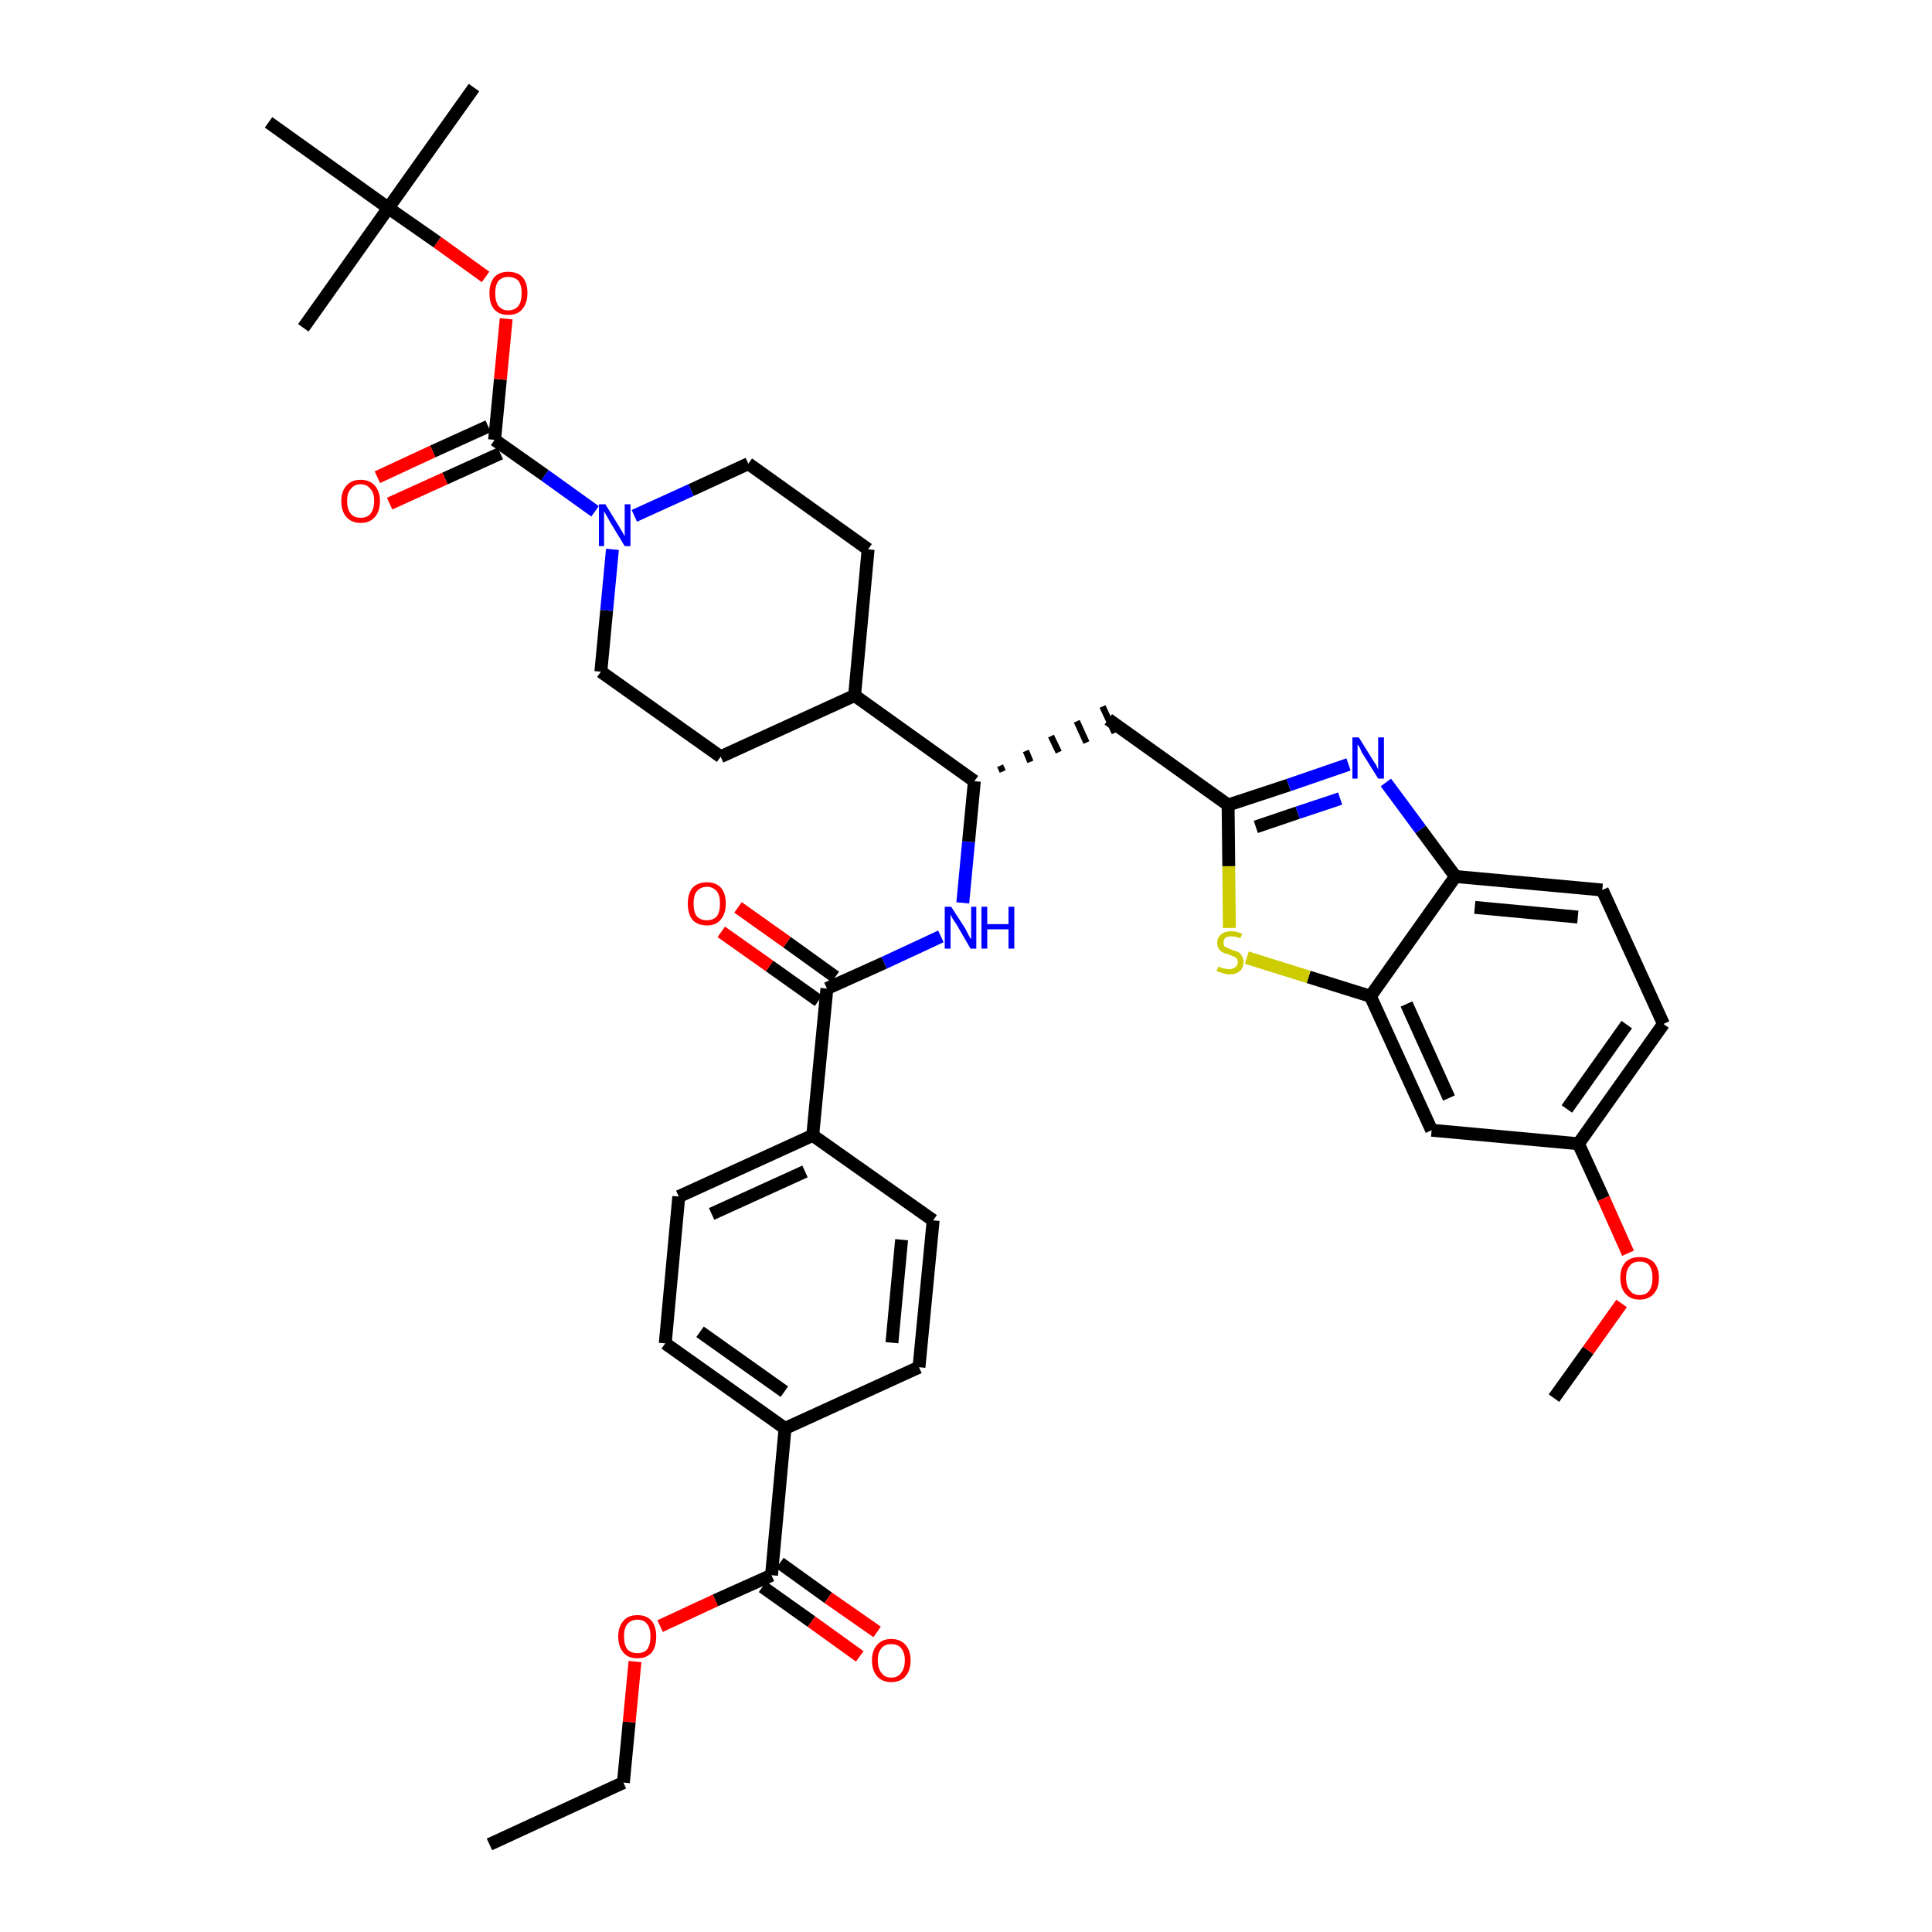 <?xml version='1.0' encoding='iso-8859-1'?>
<svg version='1.1' baseProfile='full'
              xmlns='http://www.w3.org/2000/svg'
                      xmlns:rdkit='http://www.rdkit.org/xml'
                      xmlns:xlink='http://www.w3.org/1999/xlink'
                  xml:space='preserve'
width='300px' height='300px' viewBox='0 0 300 300'>
<!-- END OF HEADER -->
<path class='bond-0 atom-0 atom-1' d='M 76.0,286.4 L 96.8,276.8' style='fill:none;fill-rule:evenodd;stroke:#000000;stroke-width:2.0px;stroke-linecap:butt;stroke-linejoin:miter;stroke-opacity:1' />
<path class='bond-1 atom-1 atom-2' d='M 96.8,276.8 L 97.7,267.4' style='fill:none;fill-rule:evenodd;stroke:#000000;stroke-width:2.0px;stroke-linecap:butt;stroke-linejoin:miter;stroke-opacity:1' />
<path class='bond-1 atom-1 atom-2' d='M 97.7,267.4 L 98.6,258.0' style='fill:none;fill-rule:evenodd;stroke:#FF0000;stroke-width:2.0px;stroke-linecap:butt;stroke-linejoin:miter;stroke-opacity:1' />
<path class='bond-2 atom-2 atom-3' d='M 102.5,252.5 L 111.1,248.5' style='fill:none;fill-rule:evenodd;stroke:#FF0000;stroke-width:2.0px;stroke-linecap:butt;stroke-linejoin:miter;stroke-opacity:1' />
<path class='bond-2 atom-2 atom-3' d='M 111.1,248.5 L 119.8,244.6' style='fill:none;fill-rule:evenodd;stroke:#000000;stroke-width:2.0px;stroke-linecap:butt;stroke-linejoin:miter;stroke-opacity:1' />
<path class='bond-3 atom-3 atom-4' d='M 118.4,246.4 L 126.0,251.8' style='fill:none;fill-rule:evenodd;stroke:#000000;stroke-width:2.0px;stroke-linecap:butt;stroke-linejoin:miter;stroke-opacity:1' />
<path class='bond-3 atom-3 atom-4' d='M 126.0,251.8 L 133.5,257.2' style='fill:none;fill-rule:evenodd;stroke:#FF0000;stroke-width:2.0px;stroke-linecap:butt;stroke-linejoin:miter;stroke-opacity:1' />
<path class='bond-3 atom-3 atom-4' d='M 121.1,242.7 L 128.6,248.1' style='fill:none;fill-rule:evenodd;stroke:#000000;stroke-width:2.0px;stroke-linecap:butt;stroke-linejoin:miter;stroke-opacity:1' />
<path class='bond-3 atom-3 atom-4' d='M 128.6,248.1 L 136.2,253.4' style='fill:none;fill-rule:evenodd;stroke:#FF0000;stroke-width:2.0px;stroke-linecap:butt;stroke-linejoin:miter;stroke-opacity:1' />
<path class='bond-4 atom-3 atom-5' d='M 119.8,244.6 L 121.9,221.8' style='fill:none;fill-rule:evenodd;stroke:#000000;stroke-width:2.0px;stroke-linecap:butt;stroke-linejoin:miter;stroke-opacity:1' />
<path class='bond-5 atom-5 atom-6' d='M 121.9,221.8 L 103.3,208.6' style='fill:none;fill-rule:evenodd;stroke:#000000;stroke-width:2.0px;stroke-linecap:butt;stroke-linejoin:miter;stroke-opacity:1' />
<path class='bond-5 atom-5 atom-6' d='M 121.8,216.1 L 108.7,206.8' style='fill:none;fill-rule:evenodd;stroke:#000000;stroke-width:2.0px;stroke-linecap:butt;stroke-linejoin:miter;stroke-opacity:1' />
<path class='bond-39 atom-39 atom-5' d='M 142.7,212.3 L 121.9,221.8' style='fill:none;fill-rule:evenodd;stroke:#000000;stroke-width:2.0px;stroke-linecap:butt;stroke-linejoin:miter;stroke-opacity:1' />
<path class='bond-6 atom-6 atom-7' d='M 103.3,208.6 L 105.4,185.8' style='fill:none;fill-rule:evenodd;stroke:#000000;stroke-width:2.0px;stroke-linecap:butt;stroke-linejoin:miter;stroke-opacity:1' />
<path class='bond-7 atom-7 atom-8' d='M 105.4,185.8 L 126.2,176.3' style='fill:none;fill-rule:evenodd;stroke:#000000;stroke-width:2.0px;stroke-linecap:butt;stroke-linejoin:miter;stroke-opacity:1' />
<path class='bond-7 atom-7 atom-8' d='M 110.5,188.5 L 125.0,181.9' style='fill:none;fill-rule:evenodd;stroke:#000000;stroke-width:2.0px;stroke-linecap:butt;stroke-linejoin:miter;stroke-opacity:1' />
<path class='bond-8 atom-8 atom-9' d='M 126.2,176.3 L 128.4,153.5' style='fill:none;fill-rule:evenodd;stroke:#000000;stroke-width:2.0px;stroke-linecap:butt;stroke-linejoin:miter;stroke-opacity:1' />
<path class='bond-37 atom-8 atom-38' d='M 126.2,176.3 L 144.9,189.5' style='fill:none;fill-rule:evenodd;stroke:#000000;stroke-width:2.0px;stroke-linecap:butt;stroke-linejoin:miter;stroke-opacity:1' />
<path class='bond-9 atom-9 atom-10' d='M 129.7,151.7 L 122.2,146.3' style='fill:none;fill-rule:evenodd;stroke:#000000;stroke-width:2.0px;stroke-linecap:butt;stroke-linejoin:miter;stroke-opacity:1' />
<path class='bond-9 atom-9 atom-10' d='M 122.2,146.3 L 114.6,140.9' style='fill:none;fill-rule:evenodd;stroke:#FF0000;stroke-width:2.0px;stroke-linecap:butt;stroke-linejoin:miter;stroke-opacity:1' />
<path class='bond-9 atom-9 atom-10' d='M 127.1,155.4 L 119.5,150.0' style='fill:none;fill-rule:evenodd;stroke:#000000;stroke-width:2.0px;stroke-linecap:butt;stroke-linejoin:miter;stroke-opacity:1' />
<path class='bond-9 atom-9 atom-10' d='M 119.5,150.0 L 112.0,144.7' style='fill:none;fill-rule:evenodd;stroke:#FF0000;stroke-width:2.0px;stroke-linecap:butt;stroke-linejoin:miter;stroke-opacity:1' />
<path class='bond-10 atom-9 atom-11' d='M 128.4,153.5 L 137.3,149.5' style='fill:none;fill-rule:evenodd;stroke:#000000;stroke-width:2.0px;stroke-linecap:butt;stroke-linejoin:miter;stroke-opacity:1' />
<path class='bond-10 atom-9 atom-11' d='M 137.3,149.5 L 146.1,145.4' style='fill:none;fill-rule:evenodd;stroke:#0000FF;stroke-width:2.0px;stroke-linecap:butt;stroke-linejoin:miter;stroke-opacity:1' />
<path class='bond-11 atom-11 atom-12' d='M 149.5,140.2 L 150.4,130.7' style='fill:none;fill-rule:evenodd;stroke:#0000FF;stroke-width:2.0px;stroke-linecap:butt;stroke-linejoin:miter;stroke-opacity:1' />
<path class='bond-11 atom-11 atom-12' d='M 150.4,130.7 L 151.3,121.3' style='fill:none;fill-rule:evenodd;stroke:#000000;stroke-width:2.0px;stroke-linecap:butt;stroke-linejoin:miter;stroke-opacity:1' />
<path class='bond-12 atom-12 atom-13' d='M 155.7,119.8 L 155.3,118.9' style='fill:none;fill-rule:evenodd;stroke:#000000;stroke-width:1.0px;stroke-linecap:butt;stroke-linejoin:miter;stroke-opacity:1' />
<path class='bond-12 atom-12 atom-13' d='M 160.0,118.3 L 159.3,116.6' style='fill:none;fill-rule:evenodd;stroke:#000000;stroke-width:1.0px;stroke-linecap:butt;stroke-linejoin:miter;stroke-opacity:1' />
<path class='bond-12 atom-12 atom-13' d='M 164.4,116.8 L 163.2,114.3' style='fill:none;fill-rule:evenodd;stroke:#000000;stroke-width:1.0px;stroke-linecap:butt;stroke-linejoin:miter;stroke-opacity:1' />
<path class='bond-12 atom-12 atom-13' d='M 168.7,115.3 L 167.2,112.0' style='fill:none;fill-rule:evenodd;stroke:#000000;stroke-width:1.0px;stroke-linecap:butt;stroke-linejoin:miter;stroke-opacity:1' />
<path class='bond-12 atom-12 atom-13' d='M 173.1,113.8 L 171.2,109.7' style='fill:none;fill-rule:evenodd;stroke:#000000;stroke-width:1.0px;stroke-linecap:butt;stroke-linejoin:miter;stroke-opacity:1' />
<path class='bond-24 atom-12 atom-25' d='M 151.3,121.3 L 132.7,108.0' style='fill:none;fill-rule:evenodd;stroke:#000000;stroke-width:2.0px;stroke-linecap:butt;stroke-linejoin:miter;stroke-opacity:1' />
<path class='bond-13 atom-13 atom-14' d='M 172.1,111.7 L 190.7,125.0' style='fill:none;fill-rule:evenodd;stroke:#000000;stroke-width:2.0px;stroke-linecap:butt;stroke-linejoin:miter;stroke-opacity:1' />
<path class='bond-14 atom-14 atom-15' d='M 190.7,125.0 L 200.1,121.9' style='fill:none;fill-rule:evenodd;stroke:#000000;stroke-width:2.0px;stroke-linecap:butt;stroke-linejoin:miter;stroke-opacity:1' />
<path class='bond-14 atom-14 atom-15' d='M 200.1,121.9 L 209.4,118.7' style='fill:none;fill-rule:evenodd;stroke:#0000FF;stroke-width:2.0px;stroke-linecap:butt;stroke-linejoin:miter;stroke-opacity:1' />
<path class='bond-14 atom-14 atom-15' d='M 195.0,128.4 L 201.5,126.2' style='fill:none;fill-rule:evenodd;stroke:#000000;stroke-width:2.0px;stroke-linecap:butt;stroke-linejoin:miter;stroke-opacity:1' />
<path class='bond-14 atom-14 atom-15' d='M 201.5,126.2 L 208.1,124.0' style='fill:none;fill-rule:evenodd;stroke:#0000FF;stroke-width:2.0px;stroke-linecap:butt;stroke-linejoin:miter;stroke-opacity:1' />
<path class='bond-40 atom-24 atom-14' d='M 190.9,144.1 L 190.8,134.5' style='fill:none;fill-rule:evenodd;stroke:#CCCC00;stroke-width:2.0px;stroke-linecap:butt;stroke-linejoin:miter;stroke-opacity:1' />
<path class='bond-40 atom-24 atom-14' d='M 190.8,134.5 L 190.7,125.0' style='fill:none;fill-rule:evenodd;stroke:#000000;stroke-width:2.0px;stroke-linecap:butt;stroke-linejoin:miter;stroke-opacity:1' />
<path class='bond-15 atom-15 atom-16' d='M 215.2,121.5 L 220.6,128.8' style='fill:none;fill-rule:evenodd;stroke:#0000FF;stroke-width:2.0px;stroke-linecap:butt;stroke-linejoin:miter;stroke-opacity:1' />
<path class='bond-15 atom-15 atom-16' d='M 220.6,128.8 L 226.0,136.1' style='fill:none;fill-rule:evenodd;stroke:#000000;stroke-width:2.0px;stroke-linecap:butt;stroke-linejoin:miter;stroke-opacity:1' />
<path class='bond-16 atom-16 atom-17' d='M 226.0,136.1 L 248.8,138.2' style='fill:none;fill-rule:evenodd;stroke:#000000;stroke-width:2.0px;stroke-linecap:butt;stroke-linejoin:miter;stroke-opacity:1' />
<path class='bond-16 atom-16 atom-17' d='M 229.0,140.9 L 245.0,142.4' style='fill:none;fill-rule:evenodd;stroke:#000000;stroke-width:2.0px;stroke-linecap:butt;stroke-linejoin:miter;stroke-opacity:1' />
<path class='bond-42 atom-23 atom-16' d='M 212.8,154.7 L 226.0,136.1' style='fill:none;fill-rule:evenodd;stroke:#000000;stroke-width:2.0px;stroke-linecap:butt;stroke-linejoin:miter;stroke-opacity:1' />
<path class='bond-17 atom-17 atom-18' d='M 248.8,138.2 L 258.3,159.0' style='fill:none;fill-rule:evenodd;stroke:#000000;stroke-width:2.0px;stroke-linecap:butt;stroke-linejoin:miter;stroke-opacity:1' />
<path class='bond-18 atom-18 atom-19' d='M 258.3,159.0 L 245.1,177.6' style='fill:none;fill-rule:evenodd;stroke:#000000;stroke-width:2.0px;stroke-linecap:butt;stroke-linejoin:miter;stroke-opacity:1' />
<path class='bond-18 atom-18 atom-19' d='M 252.6,159.1 L 243.3,172.2' style='fill:none;fill-rule:evenodd;stroke:#000000;stroke-width:2.0px;stroke-linecap:butt;stroke-linejoin:miter;stroke-opacity:1' />
<path class='bond-19 atom-19 atom-20' d='M 245.1,177.6 L 249.0,186.1' style='fill:none;fill-rule:evenodd;stroke:#000000;stroke-width:2.0px;stroke-linecap:butt;stroke-linejoin:miter;stroke-opacity:1' />
<path class='bond-19 atom-19 atom-20' d='M 249.0,186.1 L 252.8,194.6' style='fill:none;fill-rule:evenodd;stroke:#FF0000;stroke-width:2.0px;stroke-linecap:butt;stroke-linejoin:miter;stroke-opacity:1' />
<path class='bond-21 atom-19 atom-22' d='M 245.1,177.6 L 222.3,175.5' style='fill:none;fill-rule:evenodd;stroke:#000000;stroke-width:2.0px;stroke-linecap:butt;stroke-linejoin:miter;stroke-opacity:1' />
<path class='bond-20 atom-20 atom-21' d='M 251.8,202.4 L 246.6,209.7' style='fill:none;fill-rule:evenodd;stroke:#FF0000;stroke-width:2.0px;stroke-linecap:butt;stroke-linejoin:miter;stroke-opacity:1' />
<path class='bond-20 atom-20 atom-21' d='M 246.6,209.7 L 241.3,217.1' style='fill:none;fill-rule:evenodd;stroke:#000000;stroke-width:2.0px;stroke-linecap:butt;stroke-linejoin:miter;stroke-opacity:1' />
<path class='bond-22 atom-22 atom-23' d='M 222.3,175.5 L 212.8,154.7' style='fill:none;fill-rule:evenodd;stroke:#000000;stroke-width:2.0px;stroke-linecap:butt;stroke-linejoin:miter;stroke-opacity:1' />
<path class='bond-22 atom-22 atom-23' d='M 225.0,170.5 L 218.4,155.9' style='fill:none;fill-rule:evenodd;stroke:#000000;stroke-width:2.0px;stroke-linecap:butt;stroke-linejoin:miter;stroke-opacity:1' />
<path class='bond-23 atom-23 atom-24' d='M 212.8,154.7 L 203.2,151.7' style='fill:none;fill-rule:evenodd;stroke:#000000;stroke-width:2.0px;stroke-linecap:butt;stroke-linejoin:miter;stroke-opacity:1' />
<path class='bond-23 atom-23 atom-24' d='M 203.2,151.7 L 193.6,148.7' style='fill:none;fill-rule:evenodd;stroke:#CCCC00;stroke-width:2.0px;stroke-linecap:butt;stroke-linejoin:miter;stroke-opacity:1' />
<path class='bond-25 atom-25 atom-26' d='M 132.7,108.0 L 134.8,85.3' style='fill:none;fill-rule:evenodd;stroke:#000000;stroke-width:2.0px;stroke-linecap:butt;stroke-linejoin:miter;stroke-opacity:1' />
<path class='bond-41 atom-37 atom-25' d='M 111.9,117.5 L 132.7,108.0' style='fill:none;fill-rule:evenodd;stroke:#000000;stroke-width:2.0px;stroke-linecap:butt;stroke-linejoin:miter;stroke-opacity:1' />
<path class='bond-26 atom-26 atom-27' d='M 134.8,85.3 L 116.2,72.0' style='fill:none;fill-rule:evenodd;stroke:#000000;stroke-width:2.0px;stroke-linecap:butt;stroke-linejoin:miter;stroke-opacity:1' />
<path class='bond-27 atom-27 atom-28' d='M 116.2,72.0 L 107.3,76.1' style='fill:none;fill-rule:evenodd;stroke:#000000;stroke-width:2.0px;stroke-linecap:butt;stroke-linejoin:miter;stroke-opacity:1' />
<path class='bond-27 atom-27 atom-28' d='M 107.3,76.1 L 98.5,80.1' style='fill:none;fill-rule:evenodd;stroke:#0000FF;stroke-width:2.0px;stroke-linecap:butt;stroke-linejoin:miter;stroke-opacity:1' />
<path class='bond-28 atom-28 atom-29' d='M 92.4,79.4 L 84.6,73.8' style='fill:none;fill-rule:evenodd;stroke:#0000FF;stroke-width:2.0px;stroke-linecap:butt;stroke-linejoin:miter;stroke-opacity:1' />
<path class='bond-28 atom-28 atom-29' d='M 84.6,73.8 L 76.8,68.3' style='fill:none;fill-rule:evenodd;stroke:#000000;stroke-width:2.0px;stroke-linecap:butt;stroke-linejoin:miter;stroke-opacity:1' />
<path class='bond-35 atom-28 atom-36' d='M 95.1,85.3 L 94.2,94.8' style='fill:none;fill-rule:evenodd;stroke:#0000FF;stroke-width:2.0px;stroke-linecap:butt;stroke-linejoin:miter;stroke-opacity:1' />
<path class='bond-35 atom-28 atom-36' d='M 94.2,94.8 L 93.3,104.3' style='fill:none;fill-rule:evenodd;stroke:#000000;stroke-width:2.0px;stroke-linecap:butt;stroke-linejoin:miter;stroke-opacity:1' />
<path class='bond-29 atom-29 atom-30' d='M 75.8,66.2 L 67.2,70.1' style='fill:none;fill-rule:evenodd;stroke:#000000;stroke-width:2.0px;stroke-linecap:butt;stroke-linejoin:miter;stroke-opacity:1' />
<path class='bond-29 atom-29 atom-30' d='M 67.2,70.1 L 58.6,74.1' style='fill:none;fill-rule:evenodd;stroke:#FF0000;stroke-width:2.0px;stroke-linecap:butt;stroke-linejoin:miter;stroke-opacity:1' />
<path class='bond-29 atom-29 atom-30' d='M 77.7,70.4 L 69.1,74.3' style='fill:none;fill-rule:evenodd;stroke:#000000;stroke-width:2.0px;stroke-linecap:butt;stroke-linejoin:miter;stroke-opacity:1' />
<path class='bond-29 atom-29 atom-30' d='M 69.1,74.3 L 60.5,78.2' style='fill:none;fill-rule:evenodd;stroke:#FF0000;stroke-width:2.0px;stroke-linecap:butt;stroke-linejoin:miter;stroke-opacity:1' />
<path class='bond-30 atom-29 atom-31' d='M 76.8,68.3 L 77.7,58.9' style='fill:none;fill-rule:evenodd;stroke:#000000;stroke-width:2.0px;stroke-linecap:butt;stroke-linejoin:miter;stroke-opacity:1' />
<path class='bond-30 atom-29 atom-31' d='M 77.7,58.9 L 78.6,49.5' style='fill:none;fill-rule:evenodd;stroke:#FF0000;stroke-width:2.0px;stroke-linecap:butt;stroke-linejoin:miter;stroke-opacity:1' />
<path class='bond-31 atom-31 atom-32' d='M 75.4,43.0 L 67.9,37.6' style='fill:none;fill-rule:evenodd;stroke:#FF0000;stroke-width:2.0px;stroke-linecap:butt;stroke-linejoin:miter;stroke-opacity:1' />
<path class='bond-31 atom-31 atom-32' d='M 67.9,37.6 L 60.3,32.3' style='fill:none;fill-rule:evenodd;stroke:#000000;stroke-width:2.0px;stroke-linecap:butt;stroke-linejoin:miter;stroke-opacity:1' />
<path class='bond-32 atom-32 atom-33' d='M 60.3,32.3 L 73.6,13.6' style='fill:none;fill-rule:evenodd;stroke:#000000;stroke-width:2.0px;stroke-linecap:butt;stroke-linejoin:miter;stroke-opacity:1' />
<path class='bond-33 atom-32 atom-34' d='M 60.3,32.3 L 47.1,50.9' style='fill:none;fill-rule:evenodd;stroke:#000000;stroke-width:2.0px;stroke-linecap:butt;stroke-linejoin:miter;stroke-opacity:1' />
<path class='bond-34 atom-32 atom-35' d='M 60.3,32.3 L 41.7,19.0' style='fill:none;fill-rule:evenodd;stroke:#000000;stroke-width:2.0px;stroke-linecap:butt;stroke-linejoin:miter;stroke-opacity:1' />
<path class='bond-36 atom-36 atom-37' d='M 93.3,104.3 L 111.9,117.5' style='fill:none;fill-rule:evenodd;stroke:#000000;stroke-width:2.0px;stroke-linecap:butt;stroke-linejoin:miter;stroke-opacity:1' />
<path class='bond-38 atom-38 atom-39' d='M 144.9,189.5 L 142.7,212.3' style='fill:none;fill-rule:evenodd;stroke:#000000;stroke-width:2.0px;stroke-linecap:butt;stroke-linejoin:miter;stroke-opacity:1' />
<path class='bond-38 atom-38 atom-39' d='M 140.0,192.5 L 138.5,208.5' style='fill:none;fill-rule:evenodd;stroke:#000000;stroke-width:2.0px;stroke-linecap:butt;stroke-linejoin:miter;stroke-opacity:1' />
<path  class='atom-2' d='M 96.0 254.1
Q 96.0 252.6, 96.8 251.7
Q 97.5 250.8, 99.0 250.8
Q 100.4 250.8, 101.2 251.7
Q 101.9 252.6, 101.9 254.1
Q 101.9 255.7, 101.2 256.6
Q 100.4 257.5, 99.0 257.5
Q 97.5 257.5, 96.8 256.6
Q 96.0 255.7, 96.0 254.1
M 99.0 256.7
Q 100.0 256.7, 100.5 256.1
Q 101.0 255.4, 101.0 254.1
Q 101.0 252.8, 100.5 252.2
Q 100.0 251.5, 99.0 251.5
Q 98.0 251.5, 97.4 252.2
Q 96.9 252.8, 96.9 254.1
Q 96.9 255.4, 97.4 256.1
Q 98.0 256.7, 99.0 256.7
' fill='#FF0000'/>
<path  class='atom-4' d='M 135.4 257.8
Q 135.4 256.3, 136.2 255.4
Q 137.0 254.5, 138.4 254.5
Q 139.8 254.5, 140.6 255.4
Q 141.4 256.3, 141.4 257.8
Q 141.4 259.4, 140.6 260.3
Q 139.8 261.2, 138.4 261.2
Q 137.0 261.2, 136.2 260.3
Q 135.4 259.4, 135.4 257.8
M 138.4 260.5
Q 139.4 260.5, 139.9 259.8
Q 140.5 259.1, 140.5 257.8
Q 140.5 256.6, 139.9 255.9
Q 139.4 255.3, 138.4 255.3
Q 137.4 255.3, 136.9 255.9
Q 136.3 256.6, 136.3 257.8
Q 136.3 259.1, 136.9 259.8
Q 137.4 260.5, 138.4 260.5
' fill='#FF0000'/>
<path  class='atom-10' d='M 106.8 140.3
Q 106.8 138.8, 107.5 137.9
Q 108.3 137.0, 109.8 137.0
Q 111.2 137.0, 112.0 137.9
Q 112.7 138.8, 112.7 140.3
Q 112.7 141.9, 111.9 142.8
Q 111.2 143.7, 109.8 143.7
Q 108.3 143.7, 107.5 142.8
Q 106.8 141.9, 106.8 140.3
M 109.8 142.9
Q 110.7 142.9, 111.3 142.3
Q 111.8 141.6, 111.8 140.3
Q 111.8 139.0, 111.3 138.4
Q 110.7 137.7, 109.8 137.7
Q 108.8 137.7, 108.2 138.4
Q 107.7 139.0, 107.7 140.3
Q 107.7 141.6, 108.2 142.3
Q 108.8 142.9, 109.8 142.9
' fill='#FF0000'/>
<path  class='atom-11' d='M 147.7 140.8
L 149.9 144.2
Q 150.1 144.6, 150.4 145.2
Q 150.7 145.8, 150.8 145.8
L 150.8 140.8
L 151.6 140.8
L 151.6 147.3
L 150.7 147.3
L 148.5 143.5
Q 148.2 143.1, 147.9 142.6
Q 147.6 142.1, 147.6 141.9
L 147.6 147.3
L 146.7 147.3
L 146.7 140.8
L 147.7 140.8
' fill='#0000FF'/>
<path  class='atom-11' d='M 152.4 140.8
L 153.3 140.8
L 153.3 143.5
L 156.6 143.5
L 156.6 140.8
L 157.5 140.8
L 157.5 147.3
L 156.6 147.3
L 156.6 144.3
L 153.3 144.3
L 153.3 147.3
L 152.4 147.3
L 152.4 140.8
' fill='#0000FF'/>
<path  class='atom-15' d='M 211.0 114.5
L 213.1 117.9
Q 213.3 118.2, 213.7 118.8
Q 214.0 119.5, 214.0 119.5
L 214.0 114.5
L 214.9 114.5
L 214.9 120.9
L 214.0 120.9
L 211.7 117.2
Q 211.4 116.8, 211.2 116.2
Q 210.9 115.7, 210.8 115.6
L 210.8 120.9
L 210.0 120.9
L 210.0 114.5
L 211.0 114.5
' fill='#0000FF'/>
<path  class='atom-20' d='M 251.6 198.4
Q 251.6 196.9, 252.4 196.0
Q 253.2 195.2, 254.6 195.2
Q 256.0 195.2, 256.8 196.0
Q 257.6 196.9, 257.6 198.4
Q 257.6 200.0, 256.8 200.9
Q 256.0 201.8, 254.6 201.8
Q 253.2 201.8, 252.4 200.9
Q 251.6 200.0, 251.6 198.4
M 254.6 201.1
Q 255.6 201.1, 256.1 200.4
Q 256.6 199.7, 256.6 198.4
Q 256.6 197.2, 256.1 196.5
Q 255.6 195.9, 254.6 195.9
Q 253.6 195.9, 253.1 196.5
Q 252.5 197.2, 252.5 198.4
Q 252.5 199.8, 253.1 200.4
Q 253.6 201.1, 254.6 201.1
' fill='#FF0000'/>
<path  class='atom-24' d='M 189.2 150.1
Q 189.2 150.1, 189.5 150.2
Q 189.8 150.4, 190.2 150.4
Q 190.5 150.5, 190.8 150.5
Q 191.4 150.5, 191.8 150.2
Q 192.2 149.9, 192.2 149.4
Q 192.2 149.0, 192.0 148.8
Q 191.8 148.6, 191.5 148.5
Q 191.2 148.4, 190.8 148.2
Q 190.2 148.1, 189.9 147.9
Q 189.5 147.7, 189.3 147.4
Q 189.0 147.0, 189.0 146.4
Q 189.0 145.6, 189.6 145.1
Q 190.2 144.6, 191.2 144.6
Q 192.0 144.6, 192.9 145.0
L 192.6 145.7
Q 191.9 145.4, 191.3 145.4
Q 190.6 145.4, 190.3 145.6
Q 190.0 145.9, 190.0 146.3
Q 190.0 146.7, 190.1 146.9
Q 190.3 147.1, 190.6 147.2
Q 190.8 147.3, 191.3 147.5
Q 191.9 147.7, 192.2 147.8
Q 192.6 148.0, 192.8 148.4
Q 193.1 148.8, 193.1 149.4
Q 193.1 150.3, 192.5 150.8
Q 191.9 151.3, 190.9 151.3
Q 190.3 151.3, 189.9 151.1
Q 189.4 151.0, 188.9 150.8
L 189.2 150.1
' fill='#CCCC00'/>
<path  class='atom-28' d='M 94.0 78.3
L 96.1 81.7
Q 96.3 82.1, 96.7 82.7
Q 97.0 83.3, 97.0 83.3
L 97.0 78.3
L 97.9 78.3
L 97.9 84.8
L 97.0 84.8
L 94.7 81.0
Q 94.5 80.6, 94.2 80.1
Q 93.9 79.6, 93.8 79.4
L 93.8 84.8
L 93.0 84.8
L 93.0 78.3
L 94.0 78.3
' fill='#0000FF'/>
<path  class='atom-30' d='M 53.0 77.8
Q 53.0 76.3, 53.8 75.4
Q 54.6 74.5, 56.0 74.5
Q 57.4 74.5, 58.2 75.4
Q 59.0 76.3, 59.0 77.8
Q 59.0 79.4, 58.2 80.3
Q 57.4 81.2, 56.0 81.2
Q 54.6 81.2, 53.8 80.3
Q 53.0 79.4, 53.0 77.8
M 56.0 80.4
Q 57.0 80.4, 57.5 79.8
Q 58.1 79.1, 58.1 77.8
Q 58.1 76.5, 57.5 75.9
Q 57.0 75.2, 56.0 75.2
Q 55.0 75.2, 54.5 75.9
Q 53.9 76.5, 53.9 77.8
Q 53.9 79.1, 54.5 79.8
Q 55.0 80.4, 56.0 80.4
' fill='#FF0000'/>
<path  class='atom-31' d='M 76.0 45.5
Q 76.0 44.0, 76.7 43.1
Q 77.5 42.2, 78.9 42.2
Q 80.4 42.2, 81.2 43.1
Q 81.9 44.0, 81.9 45.5
Q 81.9 47.1, 81.1 48.0
Q 80.4 48.9, 78.9 48.9
Q 77.5 48.9, 76.7 48.0
Q 76.0 47.1, 76.0 45.5
M 78.9 48.2
Q 79.9 48.2, 80.5 47.5
Q 81.0 46.8, 81.0 45.5
Q 81.0 44.3, 80.5 43.6
Q 79.9 43.0, 78.9 43.0
Q 78.0 43.0, 77.4 43.6
Q 76.9 44.3, 76.9 45.5
Q 76.9 46.8, 77.4 47.5
Q 78.0 48.2, 78.9 48.2
' fill='#FF0000'/>
</svg>
